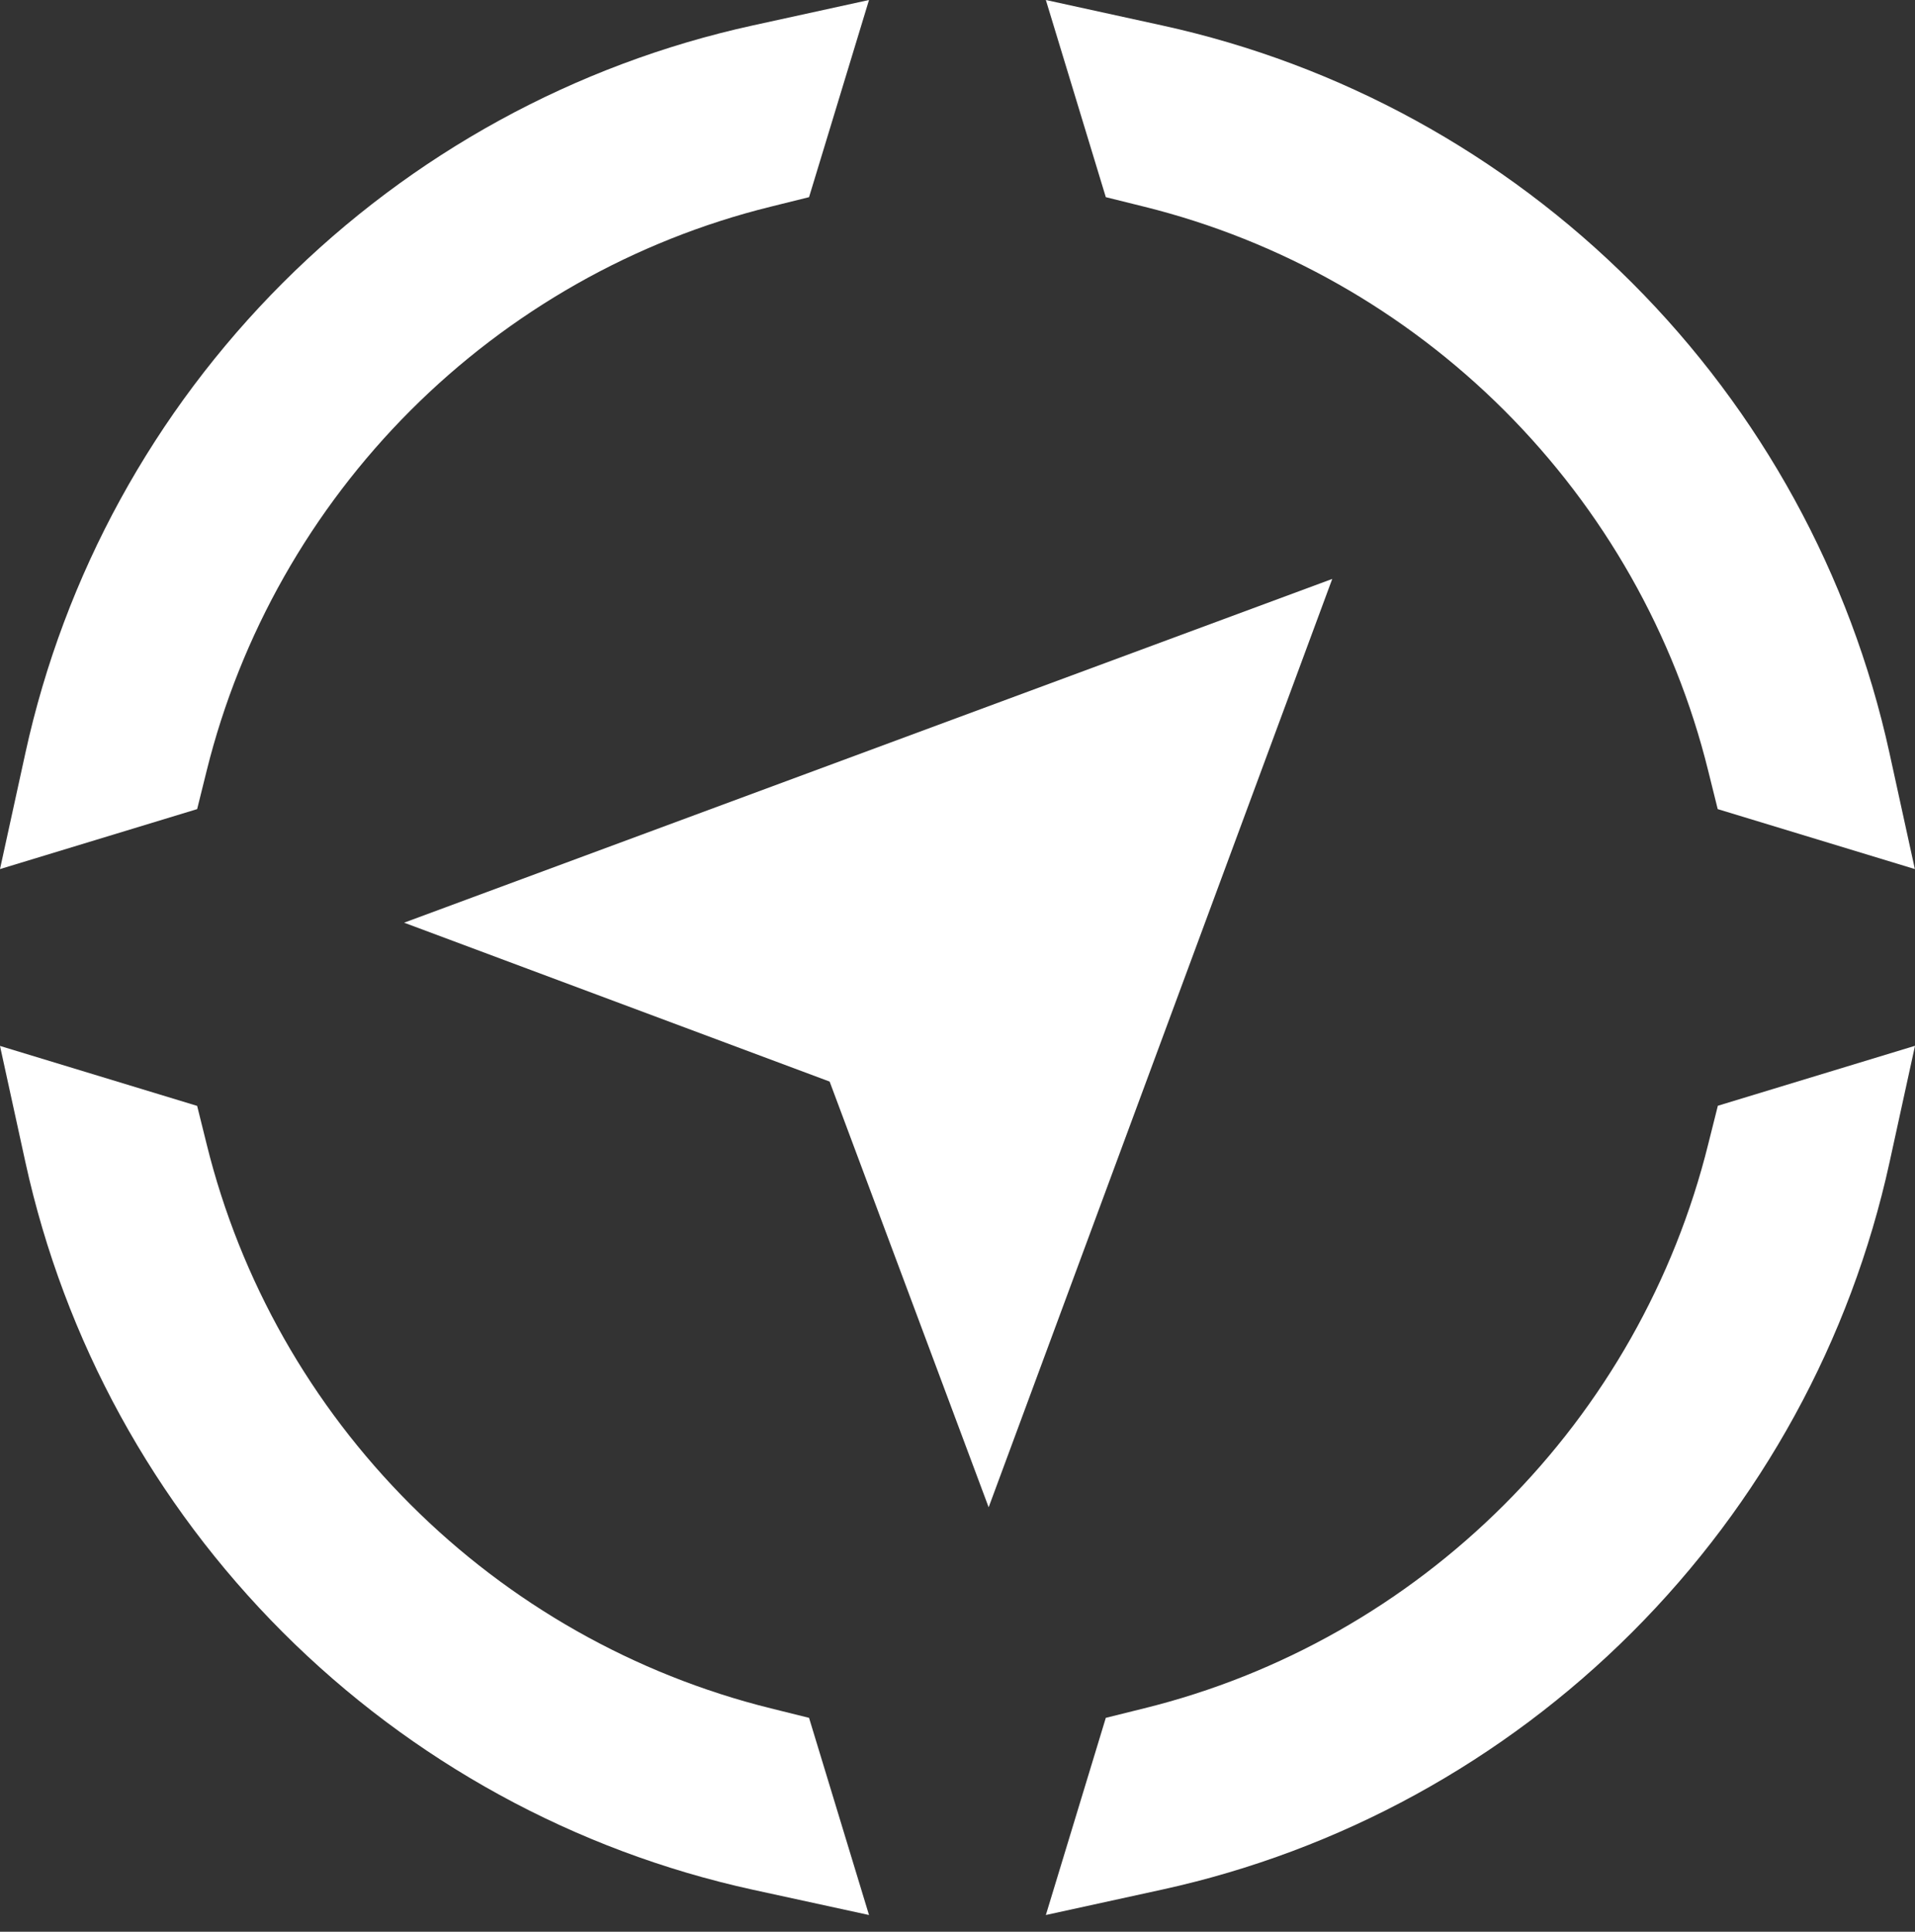 <?xml version="1.0" encoding="utf-8"?>
<!-- Generator: Adobe Illustrator 27.9.0, SVG Export Plug-In . SVG Version: 6.00 Build 0)  -->
<svg version="1.1" id="Layer_1" xmlns="http://www.w3.org/2000/svg" xmlns:xlink="http://www.w3.org/1999/xlink" x="0px" y="0px"
	 viewBox="0 0 1386.1 1398.1" style="enable-background:new 0 0 1386.1 1398.1;" xml:space="preserve">
<rect x="0" y="0" width="1386.1" height="1398.1" fill="#333333" stroke="none"/>
<style type="text/css">
	.st0{fill-rule:evenodd;clip-rule:evenodd;fill:#FFFFFF;}
</style>
<g>
	<path class="st0" d="M149.6,557.8c24.5-98.7,75.7-188.8,147.5-260.7C369,225.2,459,174,557.8,149.6l27.8-6.9L629,0l-84.1,18.4
		C416,46.6,298,111.4,204.7,204.7S46.6,415.9,18.4,544.9L0,629l142.7-43.4L149.6,557.8z"/>
	<path class="st0" d="M828.2,149.6c98.7,24.5,188.8,75.7,260.7,147.5C1160.8,369,1212,459,1236.4,557.8l6.9,27.8L1386,629
		l-18.4-84.1c-28.2-128.9-93-246.9-186.3-340.2S970.1,46.6,841.1,18.4L757,0l43.4,142.7L828.2,149.6z"/>
	<path class="st0" d="M557.8,1236.4c-98.7-24.5-188.8-75.6-260.7-147.5S174,927,149.6,828.2l-6.9-27.8L0,757l18.4,84.2
		c28.2,128.9,93,246.9,186.3,340.2s211.2,158.1,340.2,186.3L629,1386l-43.4-142.7L557.8,1236.4z"/>
	<path class="st0" d="M1236.4,828.2c-24.5,98.7-75.6,188.8-147.5,260.7S927,1212,828.2,1236.4l-27.8,6.9L757,1386l84.2-18.4
		c128.9-28.2,246.9-93,340.2-186.3s158.1-211.2,186.3-340.2l18.4-84.2l-142.7,43.4L1236.4,828.2z"/>
	<polygon class="st0" points="292.5,667.8 600.5,782.8 715.6,1090.9 964.3,419 	"/>
</g>
</svg>
